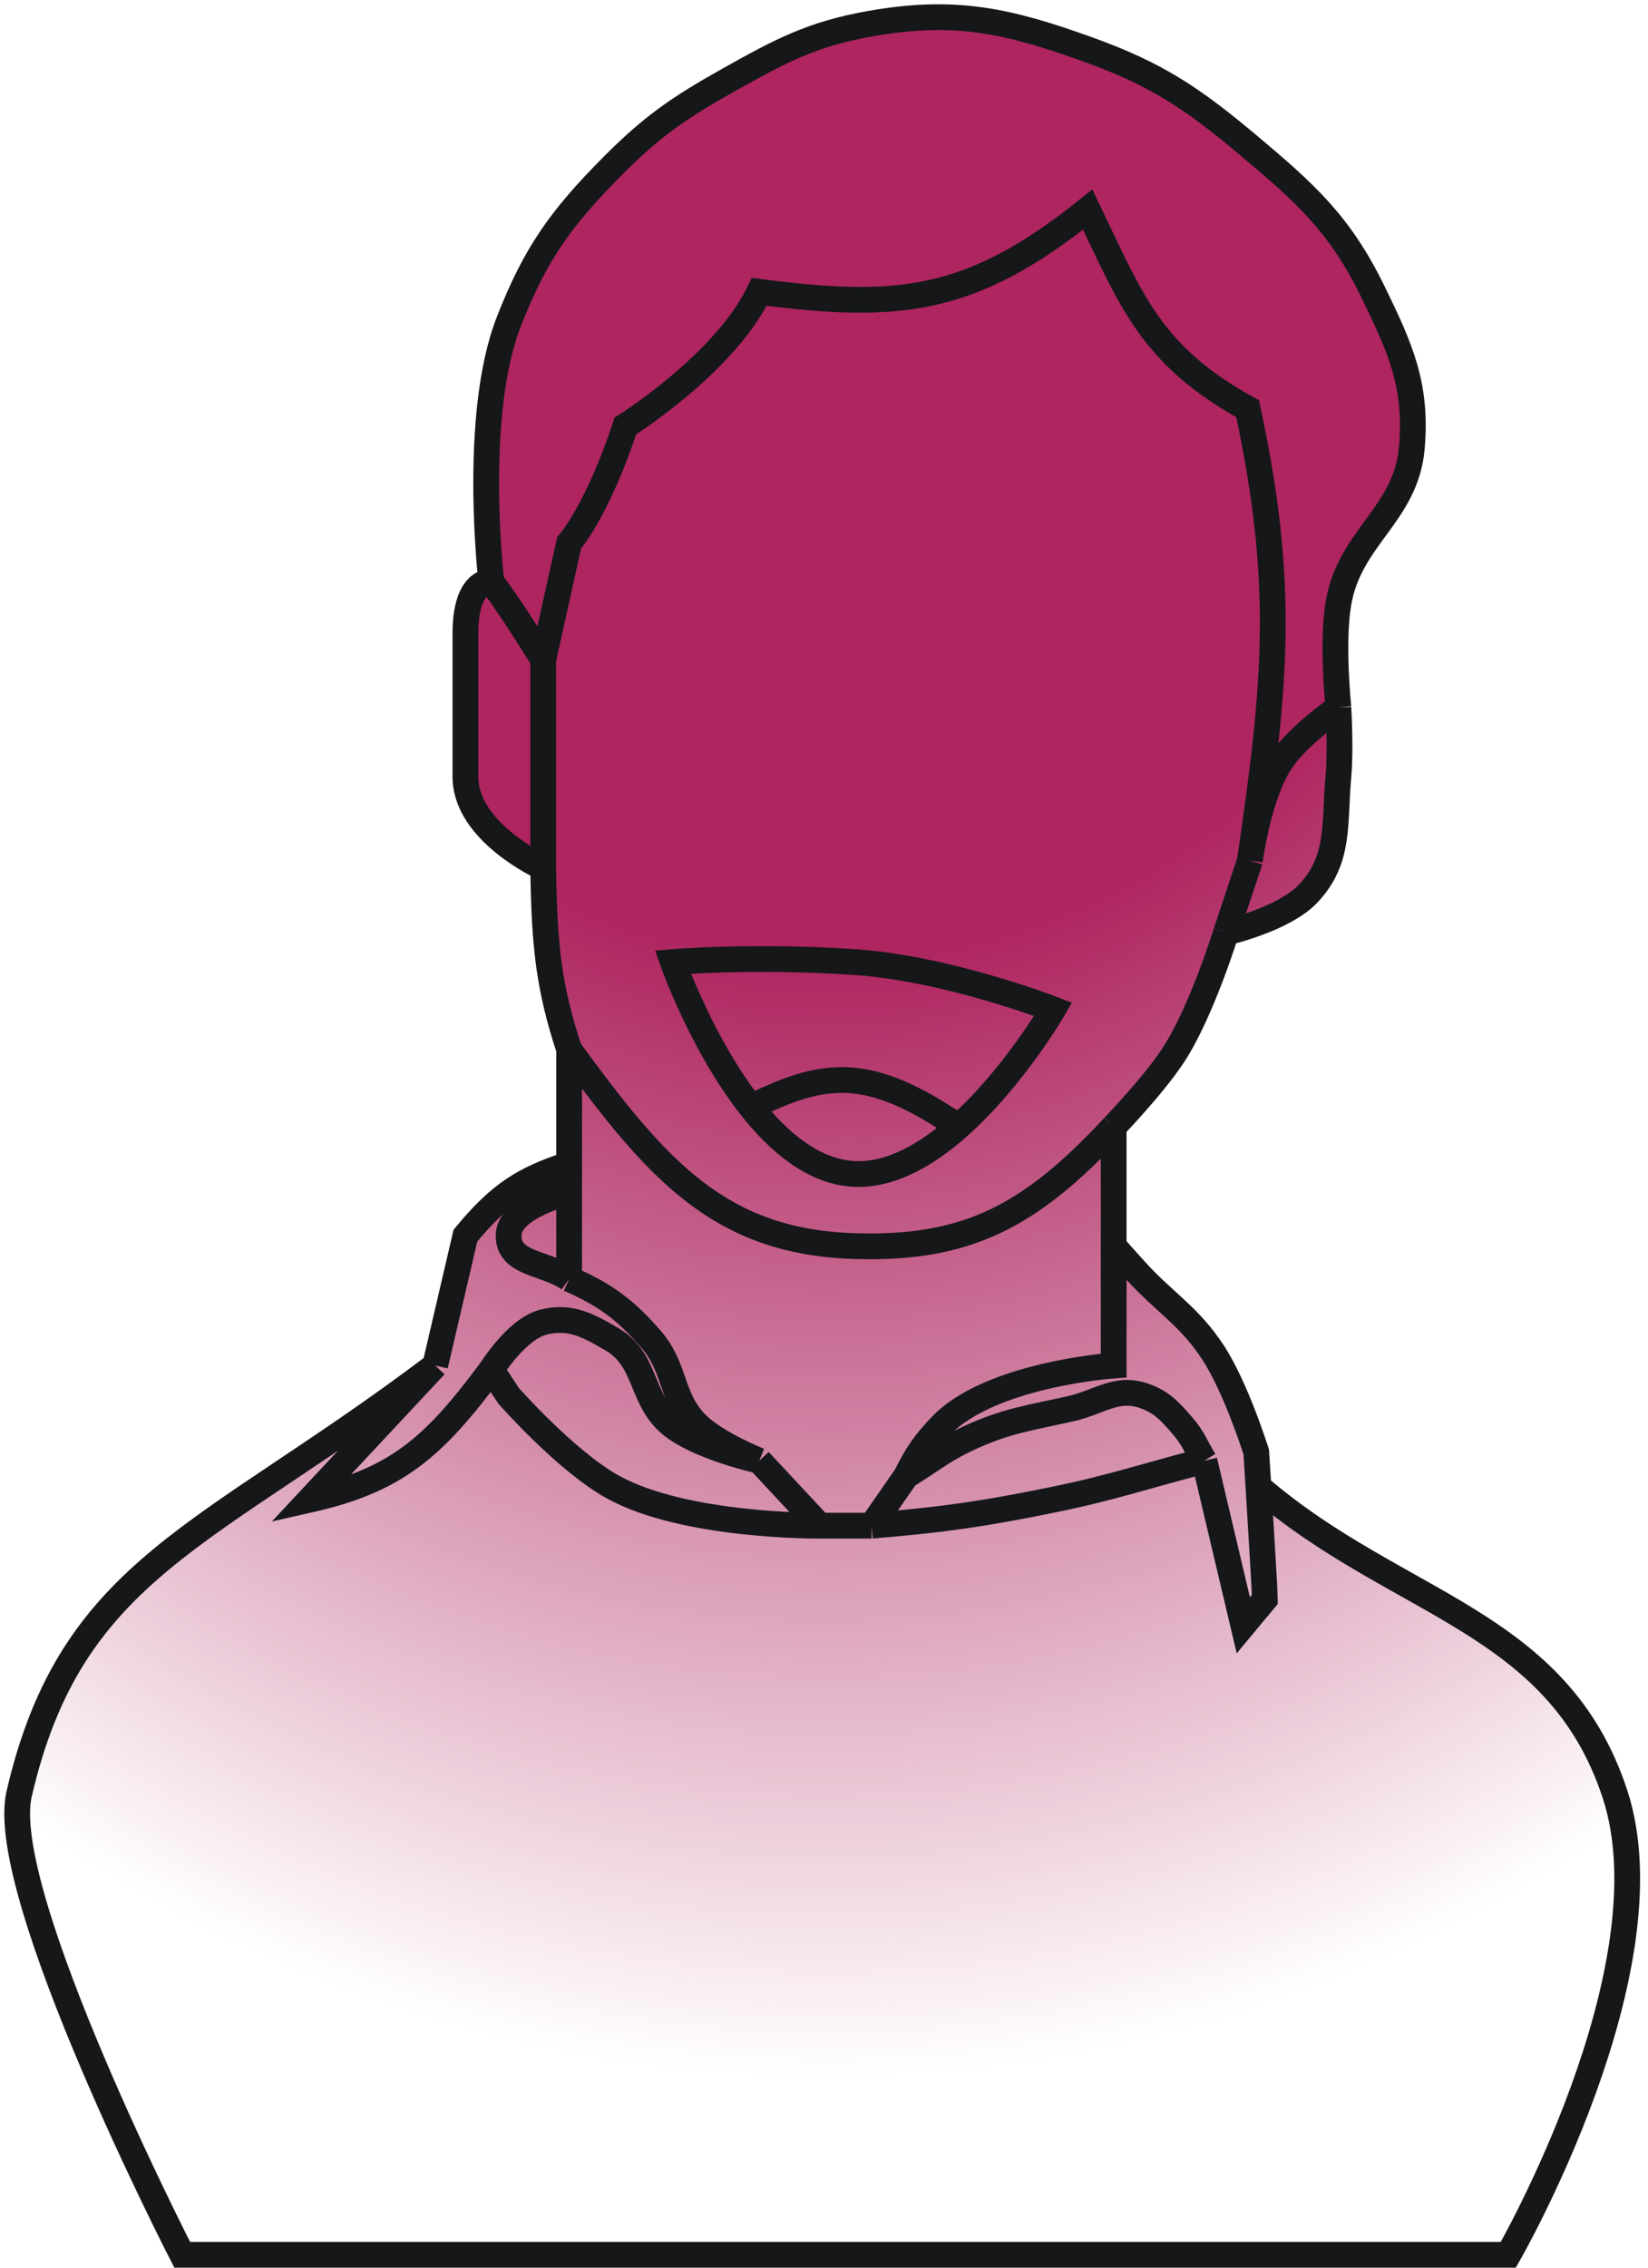<svg width="192" height="264" viewBox="0 0 192 264" fill="none" xmlns="http://www.w3.org/2000/svg">
<path d="M142.838 108.569C142.838 108.569 140.043 117.643 136.796 122.681C134.461 126.303 129.747 131.169 129.747 131.169V145.069C129.747 145.069 131.274 146.79 132.264 147.882C135.722 151.697 138.505 153.15 141.327 157.458C144.032 161.586 146.362 169.05 146.362 169.05C146.434 170.193 146.52 171.587 146.612 173.082C162.835 187.057 181.473 188.524 188.152 208.867C194.859 229.294 175.726 262.5 175.726 262.5H21.226C21.226 262.5 -0.431 220.374 2.226 208.867C8.338 182.397 24.153 179.046 50.698 158.97L54.222 143.85C58.327 138.895 61.048 137.279 66.306 135.534V122.177C63.966 115.028 63.408 110.293 63.285 101.009C63.285 101.009 54.222 96.92 54.222 90.425V73.792C54.222 67.297 57.243 67.744 57.243 67.744C57.243 67.744 54.973 48.535 59.257 37.504C62.34 29.566 65.343 25.398 71.341 19.359C76 14.669 79.17 12.508 84.936 9.279C91.022 5.871 94.68 3.92 101.551 2.727C111.307 1.033 117.406 2.404 126.726 5.751C134.693 8.612 138.867 11.398 145.355 16.839C152.09 22.488 156.104 26.07 159.957 33.976C163.156 40.54 165.112 44.843 164.488 52.12C163.819 59.927 157.215 62.535 155.929 70.264C155.153 74.924 155.929 82.361 155.929 82.361C155.929 82.361 156.219 87.289 155.929 90.425C155.423 95.891 156.169 100.041 152.404 104.033C149.566 107.042 142.838 108.569 142.838 108.569Z" fill="url(#paint0_radial_5_61)"/>
<path d="M142.838 108.569C142.838 108.569 140.043 117.643 136.796 122.681C134.461 126.303 129.747 131.169 129.747 131.169M142.838 108.569C142.838 108.569 149.566 107.042 152.404 104.033C156.169 100.041 155.423 95.891 155.929 90.425C156.219 87.289 155.929 82.361 155.929 82.361M142.838 108.569L145.355 101.009L145.621 100.178M155.929 82.361C155.929 82.361 155.153 74.924 155.929 70.264C157.215 62.535 163.819 59.927 164.488 52.12C165.112 44.843 163.156 40.54 159.957 33.976C156.104 26.07 152.09 22.488 145.355 16.839C138.867 11.398 134.693 8.612 126.726 5.751C117.406 2.404 111.307 1.033 101.551 2.727C94.68 3.92 91.022 5.871 84.936 9.279C79.17 12.508 76 14.669 71.341 19.359C65.343 25.398 62.34 29.566 59.257 37.504C54.973 48.535 57.243 67.744 57.243 67.744M155.929 82.361C155.929 82.361 151.377 85.555 149.383 88.409C146.621 92.364 145.621 100.178 145.621 100.178M57.243 67.744C57.243 67.744 54.222 67.297 54.222 73.792C54.222 80.288 54.222 83.929 54.222 90.425C54.222 96.92 63.285 101.009 63.285 101.009M57.243 67.744C58.855 69.76 61.943 74.632 63.285 76.816M63.285 101.009C63.407 110.293 63.966 115.028 66.306 122.177M63.285 101.009C63.285 98.657 63.285 93.65 63.285 92.441C63.285 91.231 63.285 81.52 63.285 76.816M66.306 122.177C76.487 136.119 83.791 144.577 99.537 145.069C112.515 145.475 119.958 141.723 129.747 131.169M66.306 122.177V135.534M66.306 148.89C70.553 150.762 72.828 152.44 75.873 155.946C78.817 159.336 78.113 162.98 81.411 166.026C83.742 168.178 88.46 170.058 88.46 170.058M66.306 148.89C66.306 144.953 66.306 138.81 66.306 138.81M66.306 148.89C63.554 146.922 59.257 147.236 59.257 143.85C59.257 140.463 66.306 138.81 66.306 138.81M129.747 131.169V145.069M101.551 177.618C99.192 177.618 95.509 177.618 95.509 177.618M101.551 177.618C109.865 176.929 114.524 176.263 122.698 174.594C129.66 173.173 133.438 171.83 140.32 170.058M101.551 177.618C103.124 175.355 104.006 174.086 105.579 171.822M95.509 177.618L88.46 170.058M95.509 177.618C95.509 177.618 79.725 177.77 71.341 173.082C65.867 170.021 59.257 162.498 59.257 162.498L57.243 159.46M88.46 170.058C88.46 170.058 81.758 168.598 78.39 166.026C74.574 163.112 75.482 158.376 71.341 155.946C68.544 154.304 66.426 153.122 63.285 153.93C60.189 154.727 57.243 159.46 57.243 159.46M66.306 135.534C61.048 137.279 58.327 138.895 54.222 143.85C54.222 143.85 52.074 153.065 50.698 158.97M66.306 135.534V138.81M50.698 158.97C44.996 165.072 36.096 174.594 36.096 174.594C46.239 172.307 50.582 168.439 57.243 159.46M50.698 158.97C24.153 179.046 8.338 182.397 2.226 208.867C-0.431 220.374 21.226 262.5 21.226 262.5H175.726C175.726 262.5 194.859 229.294 188.152 208.867C181.473 188.524 162.835 187.057 146.612 173.082M140.32 170.058C139.337 168.484 139.022 167.425 137.803 166.026C136.329 164.335 135.39 163.233 133.271 162.498C130.064 161.385 128.025 163.271 124.712 164.01C119.914 165.08 117.071 165.433 112.628 167.538C109.717 168.918 108.332 170.149 105.579 171.822M140.32 170.058C142.09 177.538 144.852 189.211 144.852 189.211L147.369 186.187C147.369 185.551 146.953 178.624 146.612 173.082M105.579 171.822C106.792 169.347 107.71 168.026 109.607 166.026C115.345 159.977 129.747 158.97 129.747 158.97V145.069M129.747 145.069C129.747 145.069 131.274 146.79 132.264 147.882C135.722 151.697 138.505 153.15 141.327 157.458C144.032 161.586 146.362 169.05 146.362 169.05C146.434 170.193 146.52 171.587 146.612 173.082M63.285 76.816L66.306 63.208C70.031 58.596 72.852 49.6 72.852 49.6C72.852 49.6 84.418 42.365 88.46 33.976C104.293 36.005 112.916 35.493 126.726 24.399C131.811 34.962 134.013 41.331 145.355 47.584C149.771 68.116 148.631 79.634 145.621 100.178M87.5 128.886C81.788 121.654 78.39 112 78.39 112C78.39 112 87.879 111.21 99.537 112C110.432 112.738 122.698 117.5 122.698 117.5C122.698 117.5 118.059 125.502 111.661 131.169M87.5 128.886C90.807 133.074 94.889 136.449 99.537 136.669C103.795 136.87 108.014 134.399 111.661 131.169M87.5 128.886C96.057 124.659 101.149 124.001 111.661 131.169" stroke="#151719" stroke-width="3"/>
<defs>
<radialGradient id="paint0_radial_5_61" cx="0" cy="0" r="1" gradientUnits="userSpaceOnUse" gradientTransform="translate(96.26 2) rotate(90) scale(240.052 192.294)">
<stop offset="0.454" stop-color="#AE255F"/>
<stop offset="1" stop-color="#AE255F" stop-opacity="0"/>
</radialGradient>
</defs>
</svg>
